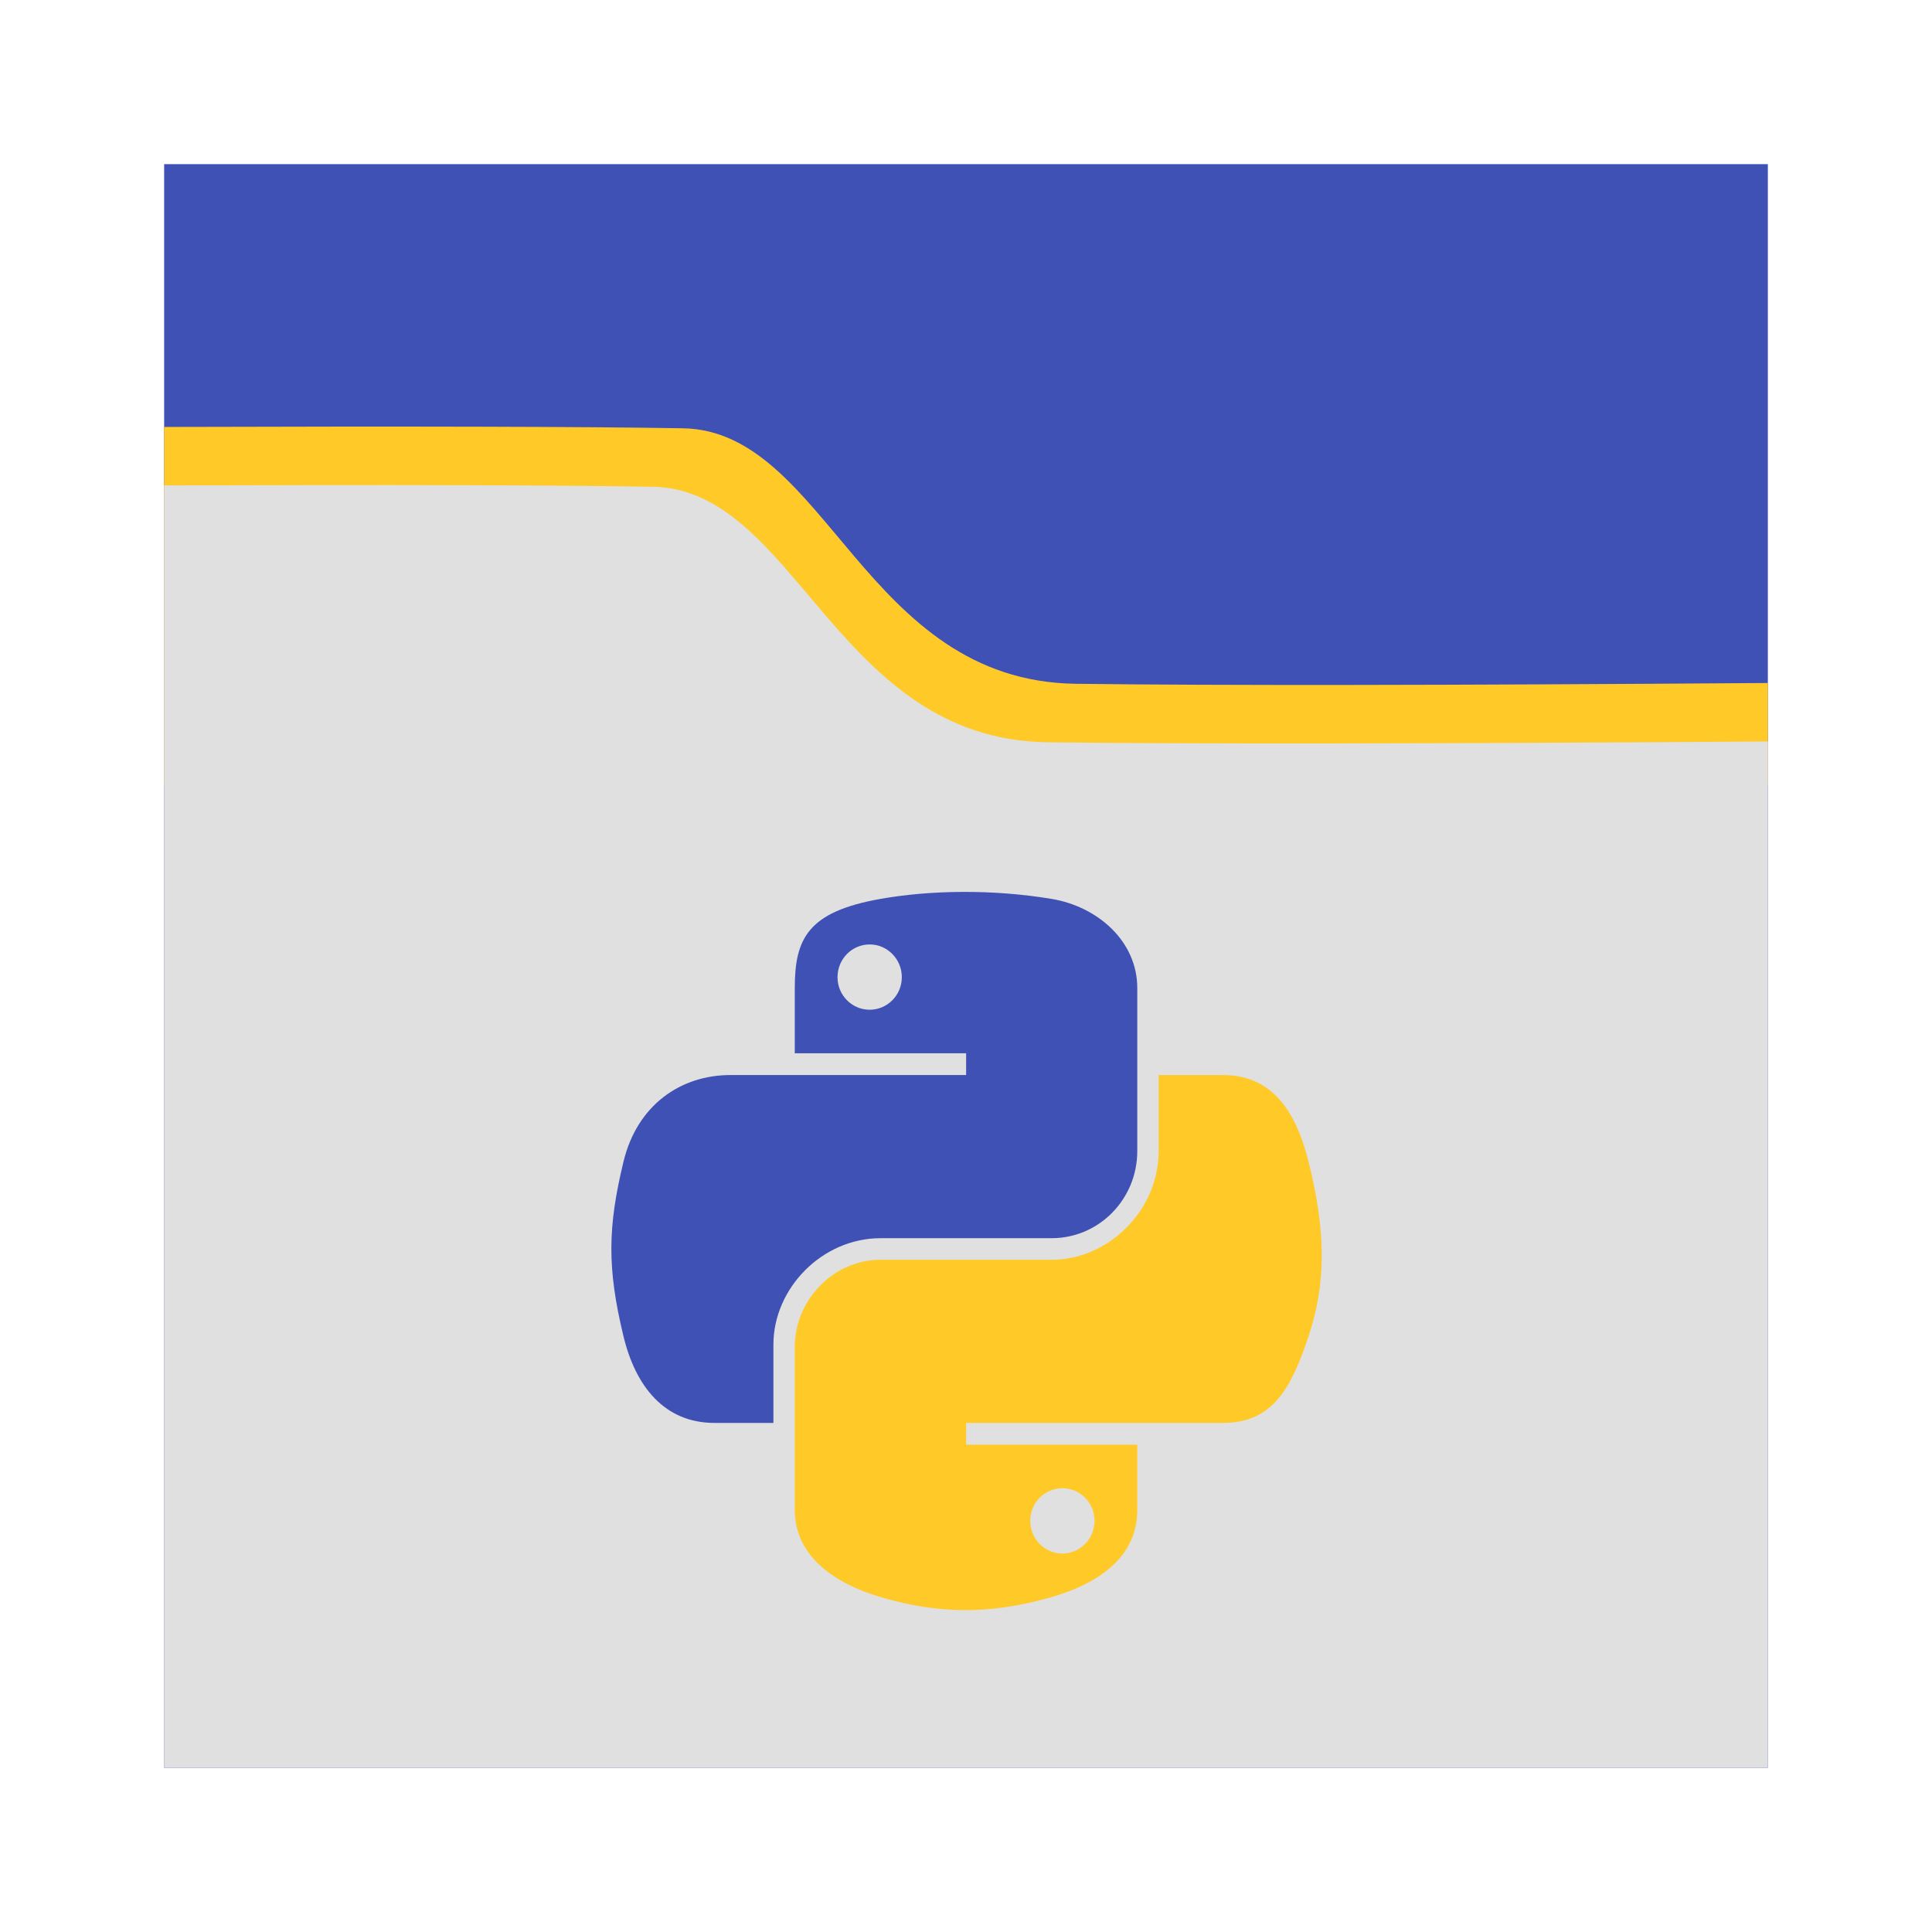 <?xml version="1.0" standalone="no"?><!-- Generator: Gravit.io --><svg xmlns="http://www.w3.org/2000/svg" xmlns:xlink="http://www.w3.org/1999/xlink" style="isolation:isolate" viewBox="0 0 1024 1024" width="1024" height="1024"><defs><clipPath id="_clipPath_RMuIdTVbDN3Pd63C9hfiZRbWwnqhOc9T"><rect width="1024" height="1024"/></clipPath></defs><g clip-path="url(#_clipPath_RMuIdTVbDN3Pd63C9hfiZRbWwnqhOc9T)"><path d=" M 87 87 L 87 937 L 937 937 L 937 87 L 87 87 Z " fill-rule="evenodd" fill="rgb(63,81,181)"/><path d=" M 362 227 Q 285.772 225.688 87 226.294 L 87 416 L 937 416 L 937 362 Q 682.485 363.848 570.242 362.424 C 458 361 438.228 228.312 362 227 Z " fill-rule="evenodd" fill="rgb(255,202,40)"/><path d=" M 346 258 Q 269.772 256.688 87 257.294 L 87 937 L 937 937 L 937 393 Q 667.485 394.848 555.242 393.424 C 443 392 422.228 259.312 346 258 Z " fill-rule="evenodd" fill="rgb(224,224,224)"/><g id="python-logo-generic"><path d=" M 510.055 472.73 C 494.529 472.803 479.703 474.127 466.657 476.435 C 428.226 483.225 421.248 497.436 421.248 523.643 L 421.248 558.255 L 512.066 558.255 L 512.066 569.793 L 421.248 569.793 L 387.165 569.793 C 360.771 569.793 337.66 585.657 330.431 615.837 C 322.092 650.429 321.723 672.016 330.431 708.136 C 336.886 735.022 352.303 754.18 378.697 754.18 L 409.923 754.18 L 409.923 712.687 C 409.923 682.711 435.858 656.27 466.657 656.27 L 557.368 656.27 C 582.619 656.27 602.777 635.48 602.777 610.121 L 602.777 523.643 C 602.777 499.031 582.014 480.543 557.368 476.435 C 541.767 473.838 525.58 472.658 510.055 472.73 Z  M 460.941 500.568 C 470.322 500.568 477.983 508.354 477.983 517.927 C 477.983 527.467 470.322 535.181 460.941 535.181 C 451.527 535.181 443.9 527.467 443.9 517.927 C 443.9 508.354 451.527 500.568 460.941 500.568 Z " fill="rgb(63,81,181)"/><path d=" M 614.103 569.793 L 614.103 610.121 C 614.103 641.387 587.596 667.702 557.368 667.702 L 466.657 667.702 C 441.81 667.702 421.248 688.968 421.248 713.852 L 421.248 800.329 C 421.248 824.941 442.65 839.418 466.657 846.479 C 495.405 854.932 522.972 856.459 557.368 846.479 C 580.232 839.859 602.777 826.537 602.777 800.329 L 602.777 765.717 L 512.066 765.717 L 512.066 754.18 L 602.777 754.18 L 648.186 754.18 C 674.58 754.18 684.415 735.769 693.594 708.136 C 703.076 679.688 702.673 652.33 693.594 615.837 C 687.072 589.561 674.613 569.793 648.186 569.793 L 614.103 569.793 Z  M 563.084 788.792 C 572.499 788.792 580.126 796.506 580.126 806.045 C 580.126 815.618 572.499 823.404 563.084 823.404 C 553.703 823.404 546.043 815.618 546.043 806.045 C 546.043 796.506 553.703 788.792 563.084 788.792 Z " fill="rgb(255,202,40)"/></g></g></svg>